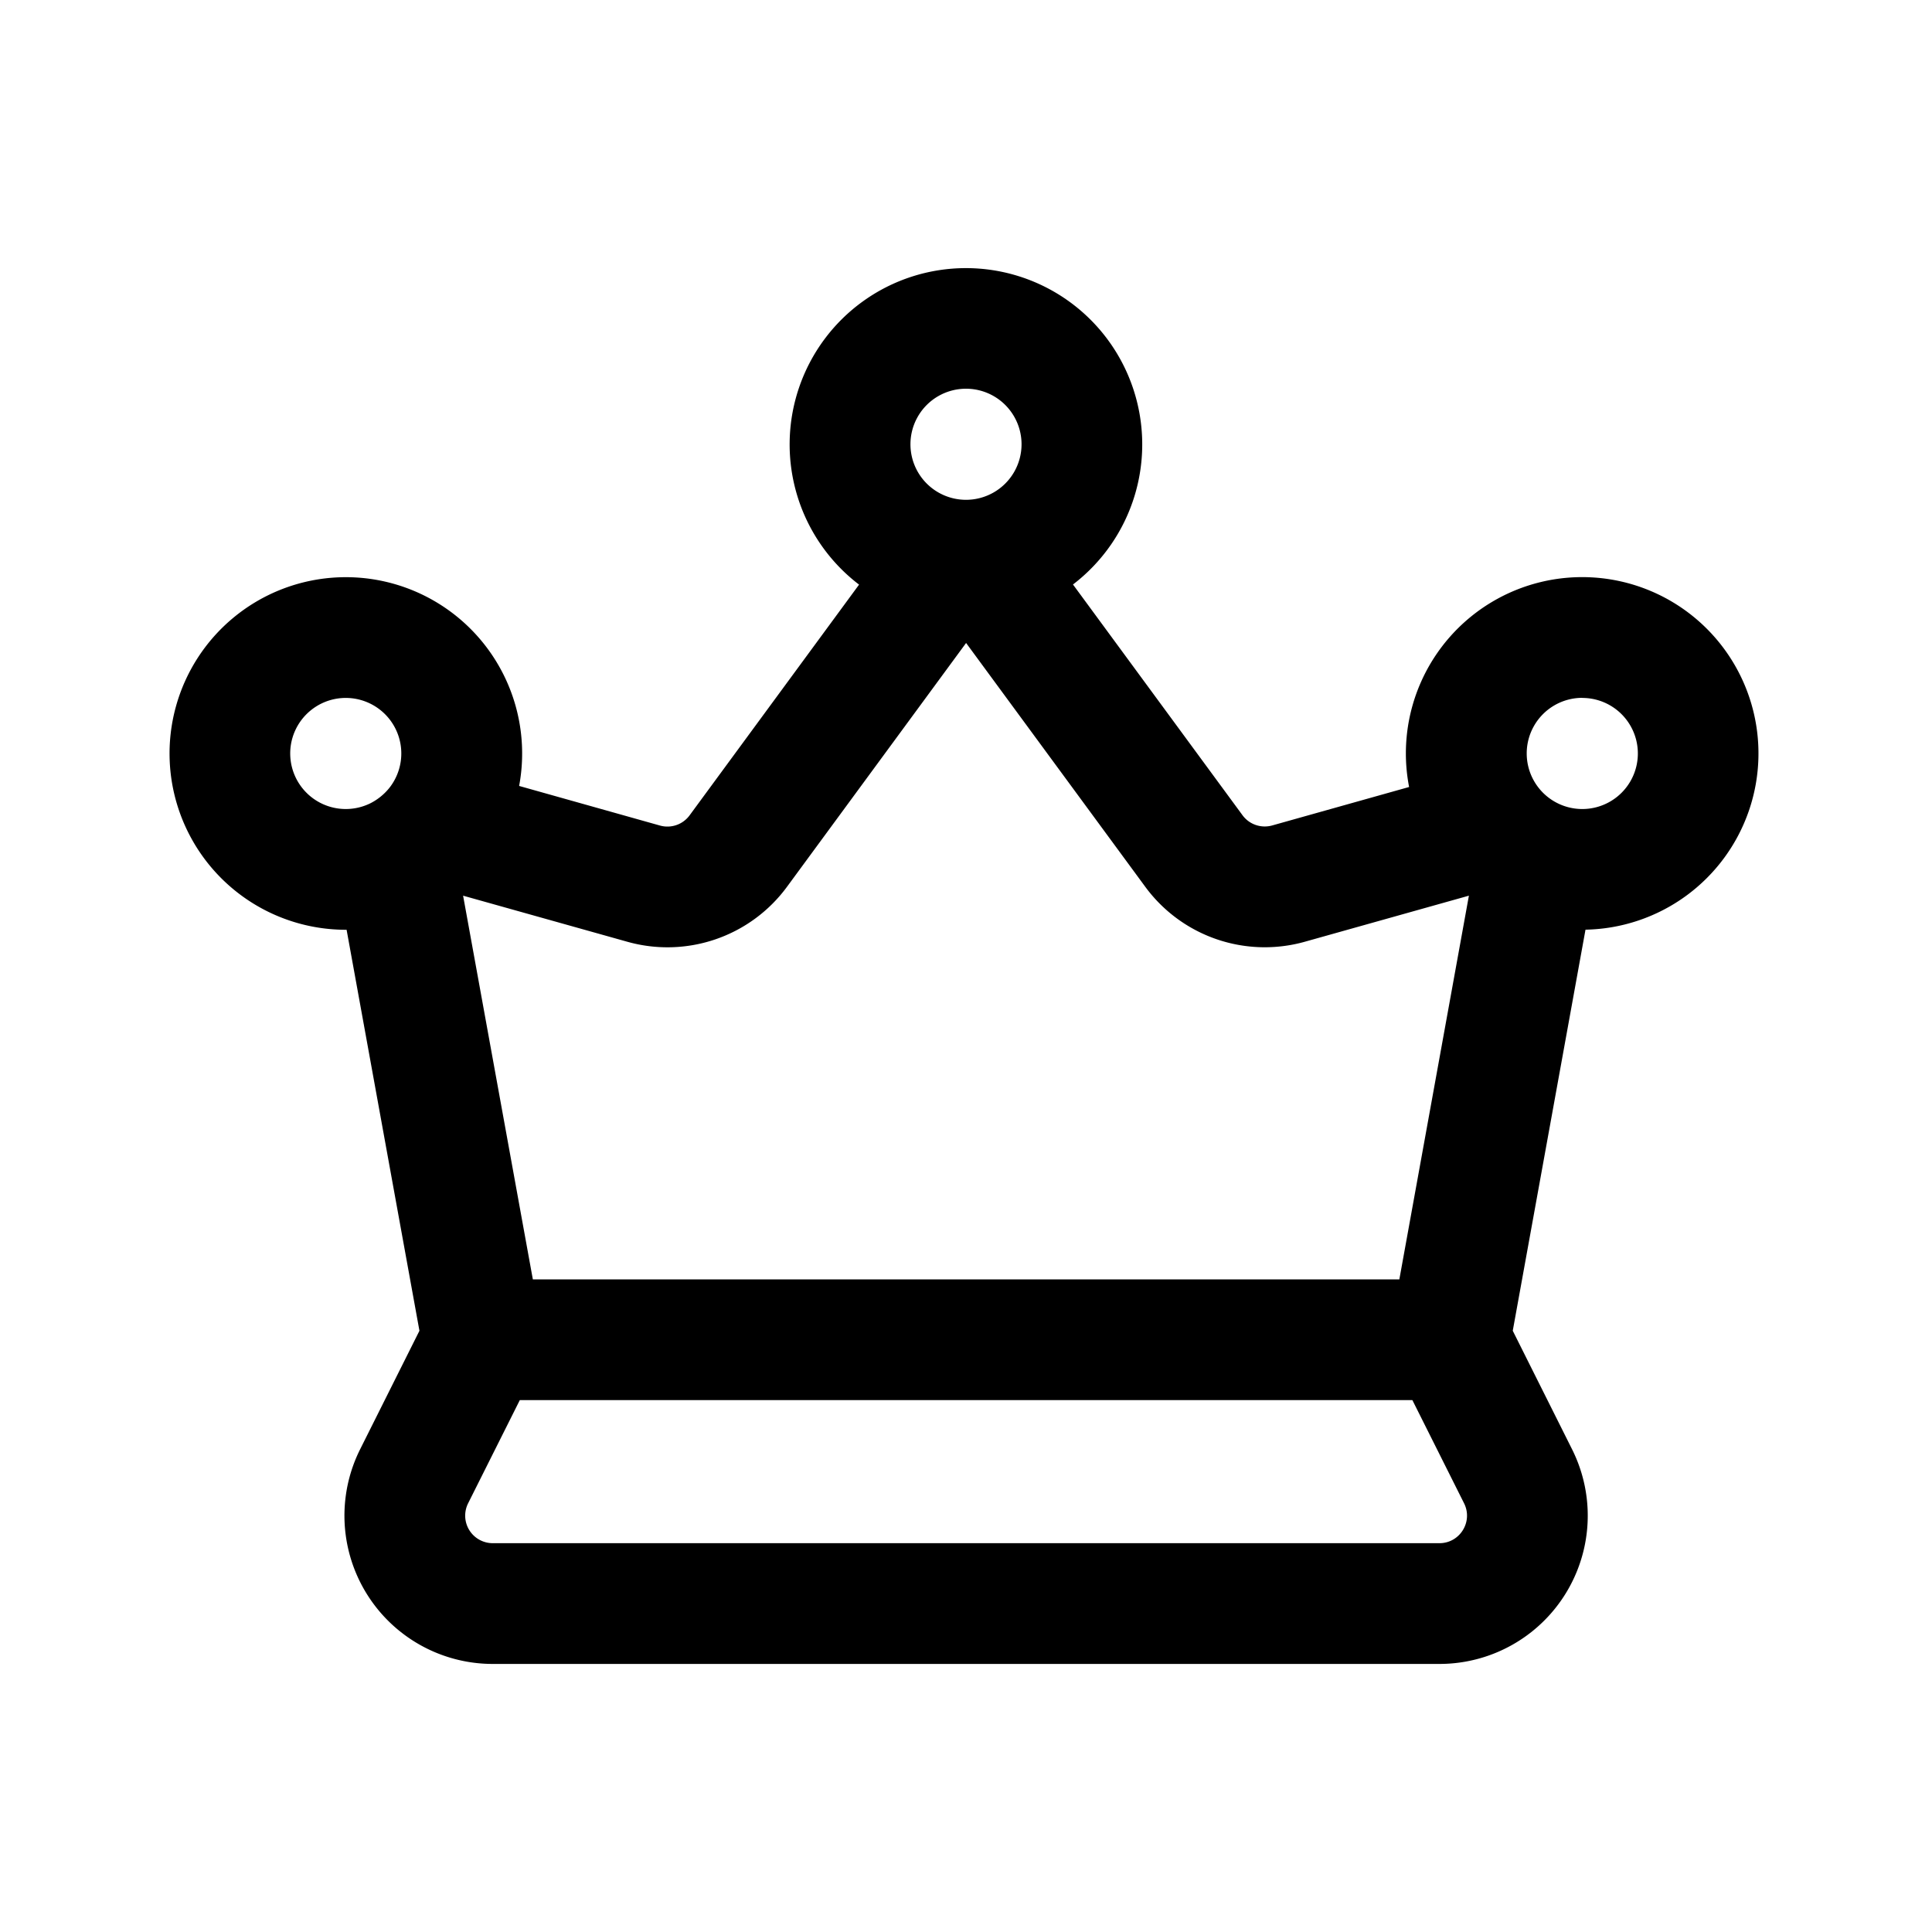 <svg xmlns="http://www.w3.org/2000/svg" width="20" height="20" fill="none" class="persona-icon" viewBox="0 0 20 20"><path fill="currentColor" fill-rule="evenodd" d="m11.107 6.05 1.756 2.39c.07.095.192.137.307.105l1.417-.398a1.825 1.825 0 1 1 1.826 1.477l-.753 4.152.614 1.227a1.535 1.535 0 0 1-1.374 2.222H5.102a1.535 1.535 0 0 1-1.374-2.222l.614-1.227-.754-4.151H3.58a1.825 1.825 0 1 1 1.794-1.489l1.458.41a.285.285 0 0 0 .307-.106l1.754-2.388a1.825 1.825 0 1 1 2.214-.001M4.043 8.14a.575.575 0 1 0-.227.184l.007-.003a.6.6 0 0 0 .207-.164zm5.958-1.484L8.147 9.18a1.535 1.535 0 0 1-1.653.569l-1.7-.477.722 3.972h8.97l.72-3.972-1.699.477a1.535 1.535 0 0 1-1.652-.57zm4.62 7.838h-9.24l-.535 1.068a.285.285 0 0 0 .255.413h9.8c.212 0 .35-.223.255-.413zM10 4.024a.575.575 0 1 0 0 1.15.575.575 0 0 0 0-1.15m6.38 3.2a.575.575 0 1 0 0 1.151.575.575 0 0 0 0-1.15" clip-rule="evenodd"/></svg>